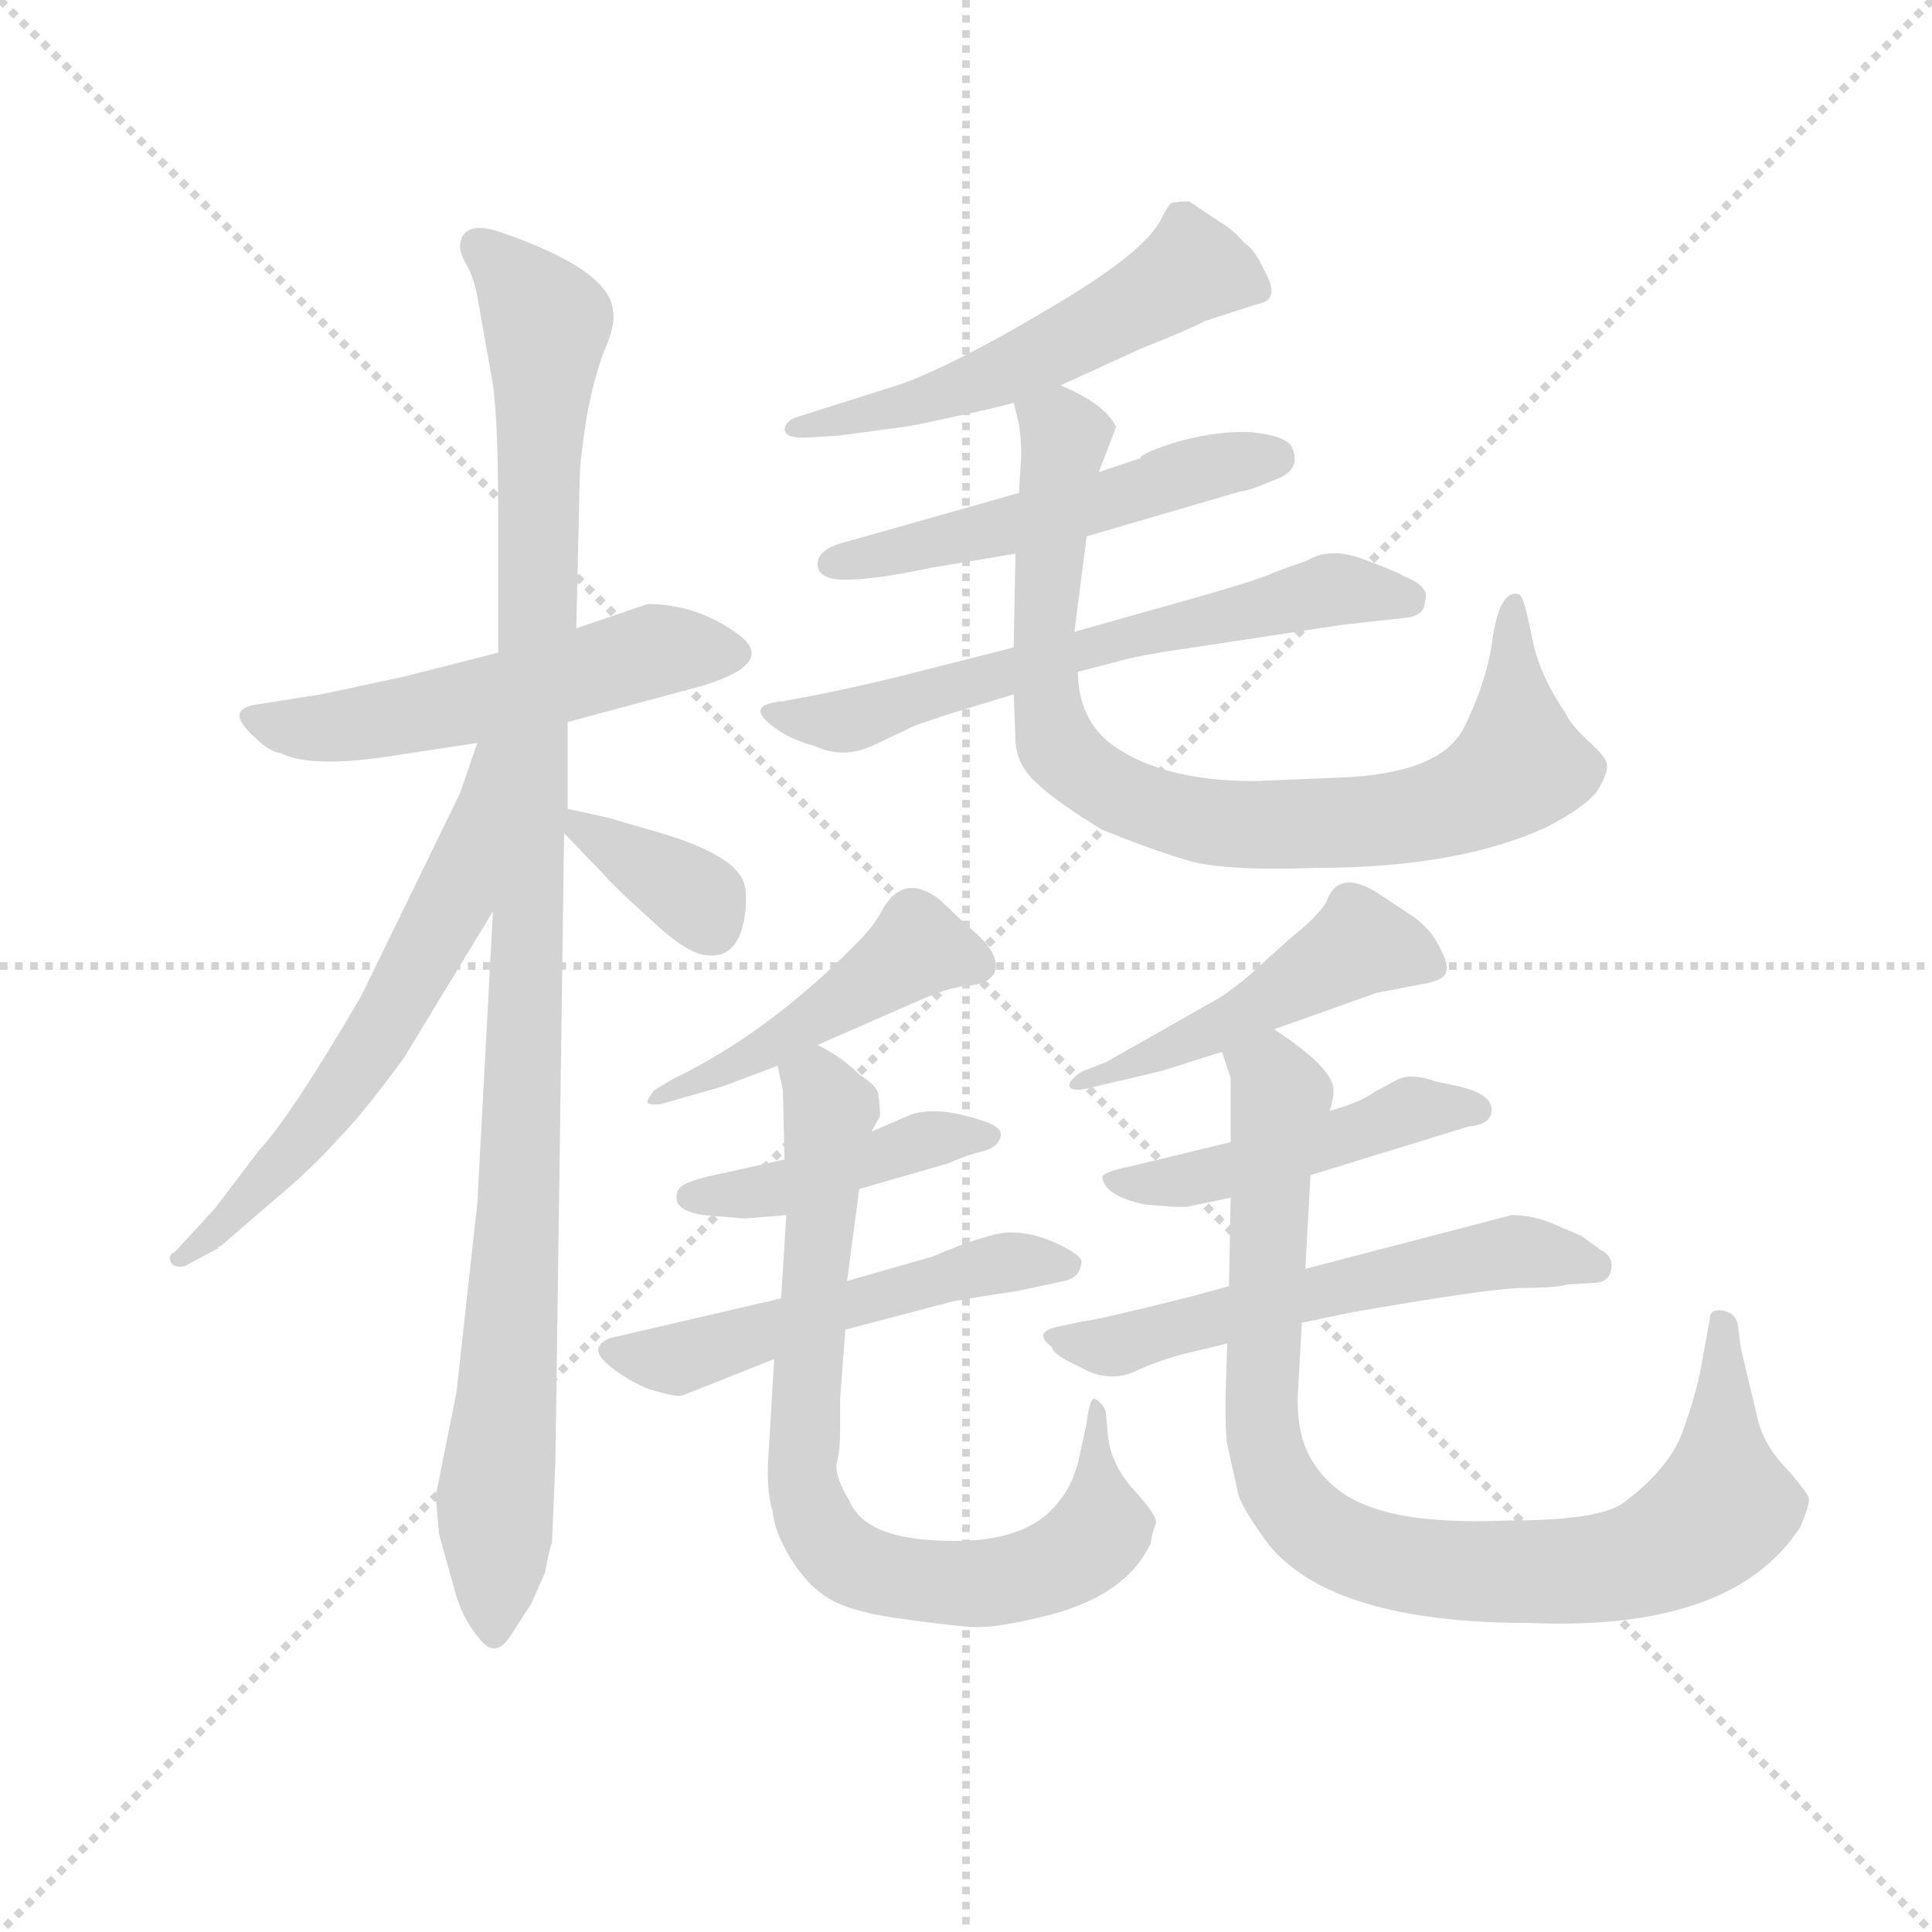<svg version="1.1" viewBox="0 0 1024 1024" xmlns="http://www.w3.org/2000/svg">
  <g stroke="lightgray" stroke-dasharray="1,1" stroke-width="1" transform="scale(4, 4)">
    <line x1="0" y1="0" x2="256" y2="256"></line>
    <line x1="256" y1="0" x2="0" y2="256"></line>
    <line x1="128" y1="0" x2="128" y2="256"></line>
    <line x1="0" y1="128" x2="256" y2="128"></line>
  </g>
  <g transform="scale(0.92, -0.92) translate(60, -830)">
    <style type="text/css">
      
        @keyframes keyframes0 {
          from {
            stroke: blue;
            stroke-dashoffset: 537;
            stroke-width: 128;
          }
          64% {
            animation-timing-function: step-end;
            stroke: blue;
            stroke-dashoffset: 0;
            stroke-width: 128;
          }
          to {
            stroke: black;
            stroke-width: 1024;
          }
        }
        #make-me-a-hanzi-animation-0 {
          animation: keyframes0 0.687s both;
          animation-delay: 0s;
          animation-timing-function: linear;
        }
      
        @keyframes keyframes1 {
          from {
            stroke: blue;
            stroke-dashoffset: 1067;
            stroke-width: 128;
          }
          78% {
            animation-timing-function: step-end;
            stroke: blue;
            stroke-dashoffset: 0;
            stroke-width: 128;
          }
          to {
            stroke: black;
            stroke-width: 1024;
          }
        }
        #make-me-a-hanzi-animation-1 {
          animation: keyframes1 1.118s both;
          animation-delay: 0.687s;
          animation-timing-function: linear;
        }
      
        @keyframes keyframes2 {
          from {
            stroke: blue;
            stroke-dashoffset: 607;
            stroke-width: 128;
          }
          66% {
            animation-timing-function: step-end;
            stroke: blue;
            stroke-dashoffset: 0;
            stroke-width: 128;
          }
          to {
            stroke: black;
            stroke-width: 1024;
          }
        }
        #make-me-a-hanzi-animation-2 {
          animation: keyframes2 0.744s both;
          animation-delay: 1.805s;
          animation-timing-function: linear;
        }
      
        @keyframes keyframes3 {
          from {
            stroke: blue;
            stroke-dashoffset: 358;
            stroke-width: 128;
          }
          54% {
            animation-timing-function: step-end;
            stroke: blue;
            stroke-dashoffset: 0;
            stroke-width: 128;
          }
          to {
            stroke: black;
            stroke-width: 1024;
          }
        }
        #make-me-a-hanzi-animation-3 {
          animation: keyframes3 0.541s both;
          animation-delay: 2.549s;
          animation-timing-function: linear;
        }
      
        @keyframes keyframes4 {
          from {
            stroke: blue;
            stroke-dashoffset: 540;
            stroke-width: 128;
          }
          64% {
            animation-timing-function: step-end;
            stroke: blue;
            stroke-dashoffset: 0;
            stroke-width: 128;
          }
          to {
            stroke: black;
            stroke-width: 1024;
          }
        }
        #make-me-a-hanzi-animation-4 {
          animation: keyframes4 0.689s both;
          animation-delay: 3.091s;
          animation-timing-function: linear;
        }
      
        @keyframes keyframes5 {
          from {
            stroke: blue;
            stroke-dashoffset: 518;
            stroke-width: 128;
          }
          63% {
            animation-timing-function: step-end;
            stroke: blue;
            stroke-dashoffset: 0;
            stroke-width: 128;
          }
          to {
            stroke: black;
            stroke-width: 1024;
          }
        }
        #make-me-a-hanzi-animation-5 {
          animation: keyframes5 0.672s both;
          animation-delay: 3.78s;
          animation-timing-function: linear;
        }
      
        @keyframes keyframes6 {
          from {
            stroke: blue;
            stroke-dashoffset: 621;
            stroke-width: 128;
          }
          67% {
            animation-timing-function: step-end;
            stroke: blue;
            stroke-dashoffset: 0;
            stroke-width: 128;
          }
          to {
            stroke: black;
            stroke-width: 1024;
          }
        }
        #make-me-a-hanzi-animation-6 {
          animation: keyframes6 0.755s both;
          animation-delay: 4.452s;
          animation-timing-function: linear;
        }
      
        @keyframes keyframes7 {
          from {
            stroke: blue;
            stroke-dashoffset: 838;
            stroke-width: 128;
          }
          73% {
            animation-timing-function: step-end;
            stroke: blue;
            stroke-dashoffset: 0;
            stroke-width: 128;
          }
          to {
            stroke: black;
            stroke-width: 1024;
          }
        }
        #make-me-a-hanzi-animation-7 {
          animation: keyframes7 0.932s both;
          animation-delay: 5.207s;
          animation-timing-function: linear;
        }
      
        @keyframes keyframes8 {
          from {
            stroke: blue;
            stroke-dashoffset: 467;
            stroke-width: 128;
          }
          60% {
            animation-timing-function: step-end;
            stroke: blue;
            stroke-dashoffset: 0;
            stroke-width: 128;
          }
          to {
            stroke: black;
            stroke-width: 1024;
          }
        }
        #make-me-a-hanzi-animation-8 {
          animation: keyframes8 0.63s both;
          animation-delay: 6.139s;
          animation-timing-function: linear;
        }
      
        @keyframes keyframes9 {
          from {
            stroke: blue;
            stroke-dashoffset: 430;
            stroke-width: 128;
          }
          58% {
            animation-timing-function: step-end;
            stroke: blue;
            stroke-dashoffset: 0;
            stroke-width: 128;
          }
          to {
            stroke: black;
            stroke-width: 1024;
          }
        }
        #make-me-a-hanzi-animation-9 {
          animation: keyframes9 0.6s both;
          animation-delay: 6.769s;
          animation-timing-function: linear;
        }
      
        @keyframes keyframes10 {
          from {
            stroke: blue;
            stroke-dashoffset: 519;
            stroke-width: 128;
          }
          63% {
            animation-timing-function: step-end;
            stroke: blue;
            stroke-dashoffset: 0;
            stroke-width: 128;
          }
          to {
            stroke: black;
            stroke-width: 1024;
          }
        }
        #make-me-a-hanzi-animation-10 {
          animation: keyframes10 0.672s both;
          animation-delay: 7.369s;
          animation-timing-function: linear;
        }
      
        @keyframes keyframes11 {
          from {
            stroke: blue;
            stroke-dashoffset: 780;
            stroke-width: 128;
          }
          72% {
            animation-timing-function: step-end;
            stroke: blue;
            stroke-dashoffset: 0;
            stroke-width: 128;
          }
          to {
            stroke: black;
            stroke-width: 1024;
          }
        }
        #make-me-a-hanzi-animation-11 {
          animation: keyframes11 0.885s both;
          animation-delay: 8.041s;
          animation-timing-function: linear;
        }
      
        @keyframes keyframes12 {
          from {
            stroke: blue;
            stroke-dashoffset: 475;
            stroke-width: 128;
          }
          61% {
            animation-timing-function: step-end;
            stroke: blue;
            stroke-dashoffset: 0;
            stroke-width: 128;
          }
          to {
            stroke: black;
            stroke-width: 1024;
          }
        }
        #make-me-a-hanzi-animation-12 {
          animation: keyframes12 0.637s both;
          animation-delay: 8.926s;
          animation-timing-function: linear;
        }
      
        @keyframes keyframes13 {
          from {
            stroke: blue;
            stroke-dashoffset: 472;
            stroke-width: 128;
          }
          61% {
            animation-timing-function: step-end;
            stroke: blue;
            stroke-dashoffset: 0;
            stroke-width: 128;
          }
          to {
            stroke: black;
            stroke-width: 1024;
          }
        }
        #make-me-a-hanzi-animation-13 {
          animation: keyframes13 0.634s both;
          animation-delay: 9.563s;
          animation-timing-function: linear;
        }
      
        @keyframes keyframes14 {
          from {
            stroke: blue;
            stroke-dashoffset: 566;
            stroke-width: 128;
          }
          65% {
            animation-timing-function: step-end;
            stroke: blue;
            stroke-dashoffset: 0;
            stroke-width: 128;
          }
          to {
            stroke: black;
            stroke-width: 1024;
          }
        }
        #make-me-a-hanzi-animation-14 {
          animation: keyframes14 0.711s both;
          animation-delay: 10.197s;
          animation-timing-function: linear;
        }
      
        @keyframes keyframes15 {
          from {
            stroke: blue;
            stroke-dashoffset: 905;
            stroke-width: 128;
          }
          75% {
            animation-timing-function: step-end;
            stroke: blue;
            stroke-dashoffset: 0;
            stroke-width: 128;
          }
          to {
            stroke: black;
            stroke-width: 1024;
          }
        }
        #make-me-a-hanzi-animation-15 {
          animation: keyframes15 0.986s both;
          animation-delay: 10.907s;
          animation-timing-function: linear;
        }
      
    </style>
    
      <path d="M 313 482 L 272 468 L 227 454 L 172 440 L 125 430 L 87 424 Q 69 421 87 405 Q 95 397 102 396 Q 120 387 169 395 L 215 402 L 267 414 L 345 435 Q 387 448 366 464 Q 342 482 313 482 Z" fill="lightgray"></path>
    
      <path d="M 272 468 L 274 555 Q 274 564 278 590 Q 283 616 289 630 Q 295 644 293 652 Q 290 675 229 696 Q 206 704 205 688 Q 205 684 209 677 Q 213 670 215 659 L 223 614 Q 227 595 227 534 L 227 454 L 224 305 L 215 137 L 203 28 L 191 -32 L 193 -54 L 203 -90 Q 208 -105 217 -115 Q 226 -126 235 -111 L 246 -94 L 254 -76 Q 257 -60 258 -59 L 260 -11 L 265 350 L 267 364 L 267 414 L 272 468 Z" fill="lightgray"></path>
    
      <path d="M 215 402 L 205 373 L 148 256 Q 107 186 89 167 L 64 134 L 41 109 Q 35 106 40 101 Q 45 99 49 102 L 66 111 Q 65 112 67 112 L 96 137 Q 120 157 134 173 Q 149 188 173 221 L 224 305 C 296 424 225 430 215 402 Z" fill="lightgray"></path>
    
      <path d="M 265 350 L 289 325 Q 294 319 314 301 Q 334 282 345 280 Q 365 276 369 302 Q 371 316 368 323 Q 361 338 321 350 L 290 359 L 267 364 C 247 368 247 368 265 350 Z" fill="lightgray"></path>
    
      <path d="M 551 608 L 597 629 Q 627 641 634 645 L 665 655 Q 671 656 672 660 Q 674 664 668 675 Q 663 686 657 690 Q 650 698 643 702 L 625 714 Q 618 714 615 713 Q 613 712 608 702 Q 597 683 544 652 Q 492 621 460 609 L 400 590 Q 393 588 392 583 Q 392 577 406 578 L 423 579 L 460 584 Q 463 584 490 590 Q 518 596 524 598 L 551 608 Z" fill="lightgray"></path>
    
      <path d="M 566 521 L 655 547 Q 659 547 673 553 Q 691 559 684 573 Q 680 579 661 581 Q 643 582 620 576 Q 597 569 597 566 L 573 558 L 527 546 L 428 518 Q 411 514 411 505 Q 411 496 427 496 Q 444 496 477 503 L 525 511 L 566 521 Z" fill="lightgray"></path>
    
      <path d="M 561 443 L 592 451 Q 606 454 621 456 L 713 470 L 749 474 Q 761 475 761 484 Q 764 492 749 498 Q 744 501 725 508 Q 706 515 693 507 L 676 501 Q 668 497 637 488 L 559 466 L 524 457 L 457 440 Q 428 433 407 429 L 391 426 Q 368 424 386 411 Q 395 404 410 400 Q 427 392 446 402 L 463 410 Q 466 412 488 419 L 524 430 L 561 443 Z" fill="lightgray"></path>
    
      <path d="M 711 382 L 663 380 Q 607 380 578 403 Q 561 418 561 443 L 559 466 L 566 521 L 573 558 L 583 584 Q 577 597 551 608 C 524 622 519 625 524 598 L 527 586 Q 529 571 528 562 L 527 546 L 525 511 L 524 457 L 524 430 L 525 405 Q 525 390 537 379 Q 550 367 575 352 Q 602 341 622 335 Q 642 328 698 330 Q 781 330 832 354 Q 853 365 860 374 Q 868 387 865 392 Q 863 396 853 405 Q 844 414 842 419 Q 827 441 823 461 Q 819 481 817 485 Q 816 488 813 488 Q 804 488 800 463 Q 797 438 783 410 Q 769 384 711 382 Z" fill="lightgray"></path>
    
      <path d="M 411 228 L 475 256 Q 487 261 497 262 Q 508 263 512 268 Q 519 279 498 296 L 481 312 Q 461 327 449 307 Q 444 297 434 287 Q 383 235 327 208 L 317 202 Q 313 197 313 195 Q 314 193 321 194 L 356 204 L 388 216 L 411 228 Z" fill="lightgray"></path>
    
      <path d="M 435 145 L 487 160 Q 493 163 503 166 Q 514 168 516 174 Q 519 180 507 184 Q 481 193 465 188 L 442 178 L 392 162 L 347 152 Q 335 149 332 146 Q 329 143 330 138 Q 332 132 345 130 L 369 128 L 393 130 L 435 145 Z" fill="lightgray"></path>
    
      <path d="M 427 64 L 488 80 Q 503 83 525 86 L 553 92 Q 563 94 563 104 Q 561 108 548 114 Q 535 120 522 120 Q 510 120 477 106 L 428 92 L 390 82 L 291 59 Q 280 54 288 46 Q 297 37 313 30 Q 329 25 333 26 L 386 47 L 427 64 Z" fill="lightgray"></path>
    
      <path d="M 606 -47 Q 606 -42 592 -27 Q 579 -12 578 6 L 577 17 Q 575 22 571 24 Q 568 26 566 10 L 561 -13 Q 557 -27 550 -35 Q 530 -62 473 -57 Q 437 -54 429 -34 Q 421 -21 422 -13 Q 424 -6 424 6 L 424 24 L 427 64 L 428 92 L 435 145 L 442 178 L 447 187 Q 447 193 446 199 Q 446 204 435 211 Q 425 221 411 228 C 385 244 383 245 388 216 L 391 202 L 392 162 L 393 130 L 390 82 L 386 47 L 383 -4 Q 381 -28 385 -40 Q 386 -52 395 -67 Q 404 -82 416 -90 Q 428 -98 455 -102 Q 483 -106 496 -107 Q 509 -109 538 -102 Q 588 -91 603 -59 Q 603 -56 606 -47 Z" fill="lightgray"></path>
    
      <path d="M 674 237 L 733 258 L 759 263 Q 772 265 773 270 Q 775 274 769 285 Q 764 295 754 302 L 736 314 Q 711 331 704 310 Q 698 301 684 290 L 664 272 Q 658 266 644 256 L 577 218 L 564 213 Q 557 209 556 205 Q 556 200 571 204 L 609 213 L 644 224 L 674 237 Z" fill="lightgray"></path>
    
      <path d="M 781 204 L 767 207 Q 753 212 745 208 L 732 201 Q 724 195 706 190 L 649 172 L 591 158 Q 576 155 575 152 Q 576 141 600 136 Q 623 134 625 135 L 649 140 L 695 153 L 786 181 Q 797 182 799 188 Q 802 199 781 204 Z" fill="lightgray"></path>
    
      <path d="M 648 89 L 626 83 Q 570 69 565 69 L 551 66 Q 534 63 546 54 Q 546 51 555 46 L 567 40 Q 581 34 594 40 Q 607 46 622 50 L 647 56 L 690 68 L 719 74 Q 794 87 815 88 Q 837 88 843 90 L 860 91 Q 867 92 868 98 Q 870 106 862 110 L 851 118 L 837 124 Q 824 130 811 130 L 692 99 L 648 89 Z" fill="lightgray"></path>
    
      <path d="M 706 190 Q 709 199 708 204 Q 706 216 674 237 C 650 254 637 253 644 224 L 649 209 L 649 172 L 649 140 L 648 89 L 647 56 L 646 23 Q 646 3 647 -2 L 653 -29 Q 654 -37 671 -60 Q 708 -105 821 -105 Q 938 -110 977 -50 Q 983 -36 982 -33 Q 982 -31 971 -18 Q 957 -4 953 11 L 943 53 L 941 68 Q 939 74 932 75 Q 925 76 925 70 L 921 48 Q 918 29 910 7 Q 903 -15 875 -36 Q 861 -46 808 -46 Q 758 -48 732 -39 Q 707 -31 695 -10 Q 686 6 688 32 L 690 68 L 692 99 L 695 153 L 706 190 Z" fill="lightgray"></path>
    
    
      <clipPath id="make-me-a-hanzi-clip-0">
        <path d="M 313 482 L 272 468 L 227 454 L 172 440 L 125 430 L 87 424 Q 69 421 87 405 Q 95 397 102 396 Q 120 387 169 395 L 215 402 L 267 414 L 345 435 Q 387 448 366 464 Q 342 482 313 482 Z"></path>
      </clipPath>
      <path clip-path="url(#make-me-a-hanzi-clip-0)" d="M 87 415 L 118 410 L 157 414 L 315 455 L 362 454" fill="none" id="make-me-a-hanzi-animation-0" stroke-dasharray="409 818" stroke-linecap="round"></path>
    
      <clipPath id="make-me-a-hanzi-clip-1">
        <path d="M 272 468 L 274 555 Q 274 564 278 590 Q 283 616 289 630 Q 295 644 293 652 Q 290 675 229 696 Q 206 704 205 688 Q 205 684 209 677 Q 213 670 215 659 L 223 614 Q 227 595 227 534 L 227 454 L 224 305 L 215 137 L 203 28 L 191 -32 L 193 -54 L 203 -90 Q 208 -105 217 -115 Q 226 -126 235 -111 L 246 -94 L 254 -76 Q 257 -60 258 -59 L 260 -11 L 265 350 L 267 364 L 267 414 L 272 468 Z"></path>
      </clipPath>
      <path clip-path="url(#make-me-a-hanzi-clip-1)" d="M 218 687 L 233 675 L 255 637 L 240 154 L 225 -34 L 225 -110" fill="none" id="make-me-a-hanzi-animation-1" stroke-dasharray="939 1878" stroke-linecap="round"></path>
    
      <clipPath id="make-me-a-hanzi-clip-2">
        <path d="M 215 402 L 205 373 L 148 256 Q 107 186 89 167 L 64 134 L 41 109 Q 35 106 40 101 Q 45 99 49 102 L 66 111 Q 65 112 67 112 L 96 137 Q 120 157 134 173 Q 149 188 173 221 L 224 305 C 296 424 225 430 215 402 Z"></path>
      </clipPath>
      <path clip-path="url(#make-me-a-hanzi-clip-2)" d="M 222 398 L 201 311 L 153 224 L 94 151 L 44 105" fill="none" id="make-me-a-hanzi-animation-2" stroke-dasharray="479 958" stroke-linecap="round"></path>
    
      <clipPath id="make-me-a-hanzi-clip-3">
        <path d="M 265 350 L 289 325 Q 294 319 314 301 Q 334 282 345 280 Q 365 276 369 302 Q 371 316 368 323 Q 361 338 321 350 L 290 359 L 267 364 C 247 368 247 368 265 350 Z"></path>
      </clipPath>
      <path clip-path="url(#make-me-a-hanzi-clip-3)" d="M 271 356 L 344 310 L 350 296" fill="none" id="make-me-a-hanzi-animation-3" stroke-dasharray="230 460" stroke-linecap="round"></path>
    
      <clipPath id="make-me-a-hanzi-clip-4">
        <path d="M 551 608 L 597 629 Q 627 641 634 645 L 665 655 Q 671 656 672 660 Q 674 664 668 675 Q 663 686 657 690 Q 650 698 643 702 L 625 714 Q 618 714 615 713 Q 613 712 608 702 Q 597 683 544 652 Q 492 621 460 609 L 400 590 Q 393 588 392 583 Q 392 577 406 578 L 423 579 L 460 584 Q 463 584 490 590 Q 518 596 524 598 L 551 608 Z"></path>
      </clipPath>
      <path clip-path="url(#make-me-a-hanzi-clip-4)" d="M 663 666 L 627 675 L 508 611 L 400 582" fill="none" id="make-me-a-hanzi-animation-4" stroke-dasharray="412 824" stroke-linecap="round"></path>
    
      <clipPath id="make-me-a-hanzi-clip-5">
        <path d="M 566 521 L 655 547 Q 659 547 673 553 Q 691 559 684 573 Q 680 579 661 581 Q 643 582 620 576 Q 597 569 597 566 L 573 558 L 527 546 L 428 518 Q 411 514 411 505 Q 411 496 427 496 Q 444 496 477 503 L 525 511 L 566 521 Z"></path>
      </clipPath>
      <path clip-path="url(#make-me-a-hanzi-clip-5)" d="M 419 505 L 674 566" fill="none" id="make-me-a-hanzi-animation-5" stroke-dasharray="390 780" stroke-linecap="round"></path>
    
      <clipPath id="make-me-a-hanzi-clip-6">
        <path d="M 561 443 L 592 451 Q 606 454 621 456 L 713 470 L 749 474 Q 761 475 761 484 Q 764 492 749 498 Q 744 501 725 508 Q 706 515 693 507 L 676 501 Q 668 497 637 488 L 559 466 L 524 457 L 457 440 Q 428 433 407 429 L 391 426 Q 368 424 386 411 Q 395 404 410 400 Q 427 392 446 402 L 463 410 Q 466 412 488 419 L 524 430 L 561 443 Z"></path>
      </clipPath>
      <path clip-path="url(#make-me-a-hanzi-clip-6)" d="M 396 416 L 434 416 L 568 458 L 708 491 L 750 486" fill="none" id="make-me-a-hanzi-animation-6" stroke-dasharray="493 986" stroke-linecap="round"></path>
    
      <clipPath id="make-me-a-hanzi-clip-7">
        <path d="M 711 382 L 663 380 Q 607 380 578 403 Q 561 418 561 443 L 559 466 L 566 521 L 573 558 L 583 584 Q 577 597 551 608 C 524 622 519 625 524 598 L 527 586 Q 529 571 528 562 L 527 546 L 525 511 L 524 457 L 524 430 L 525 405 Q 525 390 537 379 Q 550 367 575 352 Q 602 341 622 335 Q 642 328 698 330 Q 781 330 832 354 Q 853 365 860 374 Q 868 387 865 392 Q 863 396 853 405 Q 844 414 842 419 Q 827 441 823 461 Q 819 481 817 485 Q 816 488 813 488 Q 804 488 800 463 Q 797 438 783 410 Q 769 384 711 382 Z"></path>
      </clipPath>
      <path clip-path="url(#make-me-a-hanzi-clip-7)" d="M 533 594 L 553 578 L 541 463 L 548 403 L 590 370 L 641 356 L 687 354 L 754 360 L 792 373 L 815 389 L 812 482" fill="none" id="make-me-a-hanzi-animation-7" stroke-dasharray="710 1420" stroke-linecap="round"></path>
    
      <clipPath id="make-me-a-hanzi-clip-8">
        <path d="M 411 228 L 475 256 Q 487 261 497 262 Q 508 263 512 268 Q 519 279 498 296 L 481 312 Q 461 327 449 307 Q 444 297 434 287 Q 383 235 327 208 L 317 202 Q 313 197 313 195 Q 314 193 321 194 L 356 204 L 388 216 L 411 228 Z"></path>
      </clipPath>
      <path clip-path="url(#make-me-a-hanzi-clip-8)" d="M 503 274 L 469 284 L 369 219 L 317 197" fill="none" id="make-me-a-hanzi-animation-8" stroke-dasharray="339 678" stroke-linecap="round"></path>
    
      <clipPath id="make-me-a-hanzi-clip-9">
        <path d="M 435 145 L 487 160 Q 493 163 503 166 Q 514 168 516 174 Q 519 180 507 184 Q 481 193 465 188 L 442 178 L 392 162 L 347 152 Q 335 149 332 146 Q 329 143 330 138 Q 332 132 345 130 L 369 128 L 393 130 L 435 145 Z"></path>
      </clipPath>
      <path clip-path="url(#make-me-a-hanzi-clip-9)" d="M 338 140 L 395 146 L 473 173 L 507 175" fill="none" id="make-me-a-hanzi-animation-9" stroke-dasharray="302 604" stroke-linecap="round"></path>
    
      <clipPath id="make-me-a-hanzi-clip-10">
        <path d="M 427 64 L 488 80 Q 503 83 525 86 L 553 92 Q 563 94 563 104 Q 561 108 548 114 Q 535 120 522 120 Q 510 120 477 106 L 428 92 L 390 82 L 291 59 Q 280 54 288 46 Q 297 37 313 30 Q 329 25 333 26 L 386 47 L 427 64 Z"></path>
      </clipPath>
      <path clip-path="url(#make-me-a-hanzi-clip-10)" d="M 300 50 L 331 47 L 509 101 L 555 100" fill="none" id="make-me-a-hanzi-animation-10" stroke-dasharray="391 782" stroke-linecap="round"></path>
    
      <clipPath id="make-me-a-hanzi-clip-11">
        <path d="M 606 -47 Q 606 -42 592 -27 Q 579 -12 578 6 L 577 17 Q 575 22 571 24 Q 568 26 566 10 L 561 -13 Q 557 -27 550 -35 Q 530 -62 473 -57 Q 437 -54 429 -34 Q 421 -21 422 -13 Q 424 -6 424 6 L 424 24 L 427 64 L 428 92 L 435 145 L 442 178 L 447 187 Q 447 193 446 199 Q 446 204 435 211 Q 425 221 411 228 C 385 244 383 245 388 216 L 391 202 L 392 162 L 393 130 L 390 82 L 386 47 L 383 -4 Q 381 -28 385 -40 Q 386 -52 395 -67 Q 404 -82 416 -90 Q 428 -98 455 -102 Q 483 -106 496 -107 Q 509 -109 538 -102 Q 588 -91 603 -59 Q 603 -56 606 -47 Z"></path>
      </clipPath>
      <path clip-path="url(#make-me-a-hanzi-clip-11)" d="M 398 211 L 411 205 L 418 190 L 402 -12 L 404 -31 L 418 -60 L 432 -71 L 467 -81 L 511 -82 L 554 -69 L 575 -51 L 570 17" fill="none" id="make-me-a-hanzi-animation-11" stroke-dasharray="652 1304" stroke-linecap="round"></path>
    
      <clipPath id="make-me-a-hanzi-clip-12">
        <path d="M 674 237 L 733 258 L 759 263 Q 772 265 773 270 Q 775 274 769 285 Q 764 295 754 302 L 736 314 Q 711 331 704 310 Q 698 301 684 290 L 664 272 Q 658 266 644 256 L 577 218 L 564 213 Q 557 209 556 205 Q 556 200 571 204 L 609 213 L 644 224 L 674 237 Z"></path>
      </clipPath>
      <path clip-path="url(#make-me-a-hanzi-clip-12)" d="M 762 275 L 723 286 L 653 244 L 564 205" fill="none" id="make-me-a-hanzi-animation-12" stroke-dasharray="347 694" stroke-linecap="round"></path>
    
      <clipPath id="make-me-a-hanzi-clip-13">
        <path d="M 781 204 L 767 207 Q 753 212 745 208 L 732 201 Q 724 195 706 190 L 649 172 L 591 158 Q 576 155 575 152 Q 576 141 600 136 Q 623 134 625 135 L 649 140 L 695 153 L 786 181 Q 797 182 799 188 Q 802 199 781 204 Z"></path>
      </clipPath>
      <path clip-path="url(#make-me-a-hanzi-clip-13)" d="M 580 149 L 610 147 L 653 156 L 753 191 L 789 190" fill="none" id="make-me-a-hanzi-animation-13" stroke-dasharray="344 688" stroke-linecap="round"></path>
    
      <clipPath id="make-me-a-hanzi-clip-14">
        <path d="M 648 89 L 626 83 Q 570 69 565 69 L 551 66 Q 534 63 546 54 Q 546 51 555 46 L 567 40 Q 581 34 594 40 Q 607 46 622 50 L 647 56 L 690 68 L 719 74 Q 794 87 815 88 Q 837 88 843 90 L 860 91 Q 867 92 868 98 Q 870 106 862 110 L 851 118 L 837 124 Q 824 130 811 130 L 692 99 L 648 89 Z"></path>
      </clipPath>
      <path clip-path="url(#make-me-a-hanzi-clip-14)" d="M 556 57 L 584 55 L 809 109 L 859 101" fill="none" id="make-me-a-hanzi-animation-14" stroke-dasharray="438 876" stroke-linecap="round"></path>
    
      <clipPath id="make-me-a-hanzi-clip-15">
        <path d="M 706 190 Q 709 199 708 204 Q 706 216 674 237 C 650 254 637 253 644 224 L 649 209 L 649 172 L 649 140 L 648 89 L 647 56 L 646 23 Q 646 3 647 -2 L 653 -29 Q 654 -37 671 -60 Q 708 -105 821 -105 Q 938 -110 977 -50 Q 983 -36 982 -33 Q 982 -31 971 -18 Q 957 -4 953 11 L 943 53 L 941 68 Q 939 74 932 75 Q 925 76 925 70 L 921 48 Q 918 29 910 7 Q 903 -15 875 -36 Q 861 -46 808 -46 Q 758 -48 732 -39 Q 707 -31 695 -10 Q 686 6 688 32 L 690 68 L 692 99 L 695 153 L 706 190 Z"></path>
      </clipPath>
      <path clip-path="url(#make-me-a-hanzi-clip-15)" d="M 652 218 L 673 211 L 678 198 L 672 156 L 669 -4 L 686 -40 L 717 -62 L 756 -73 L 832 -76 L 882 -70 L 906 -59 L 933 -38 L 933 67" fill="none" id="make-me-a-hanzi-animation-15" stroke-dasharray="777 1554" stroke-linecap="round"></path>
    
  </g>
</svg>